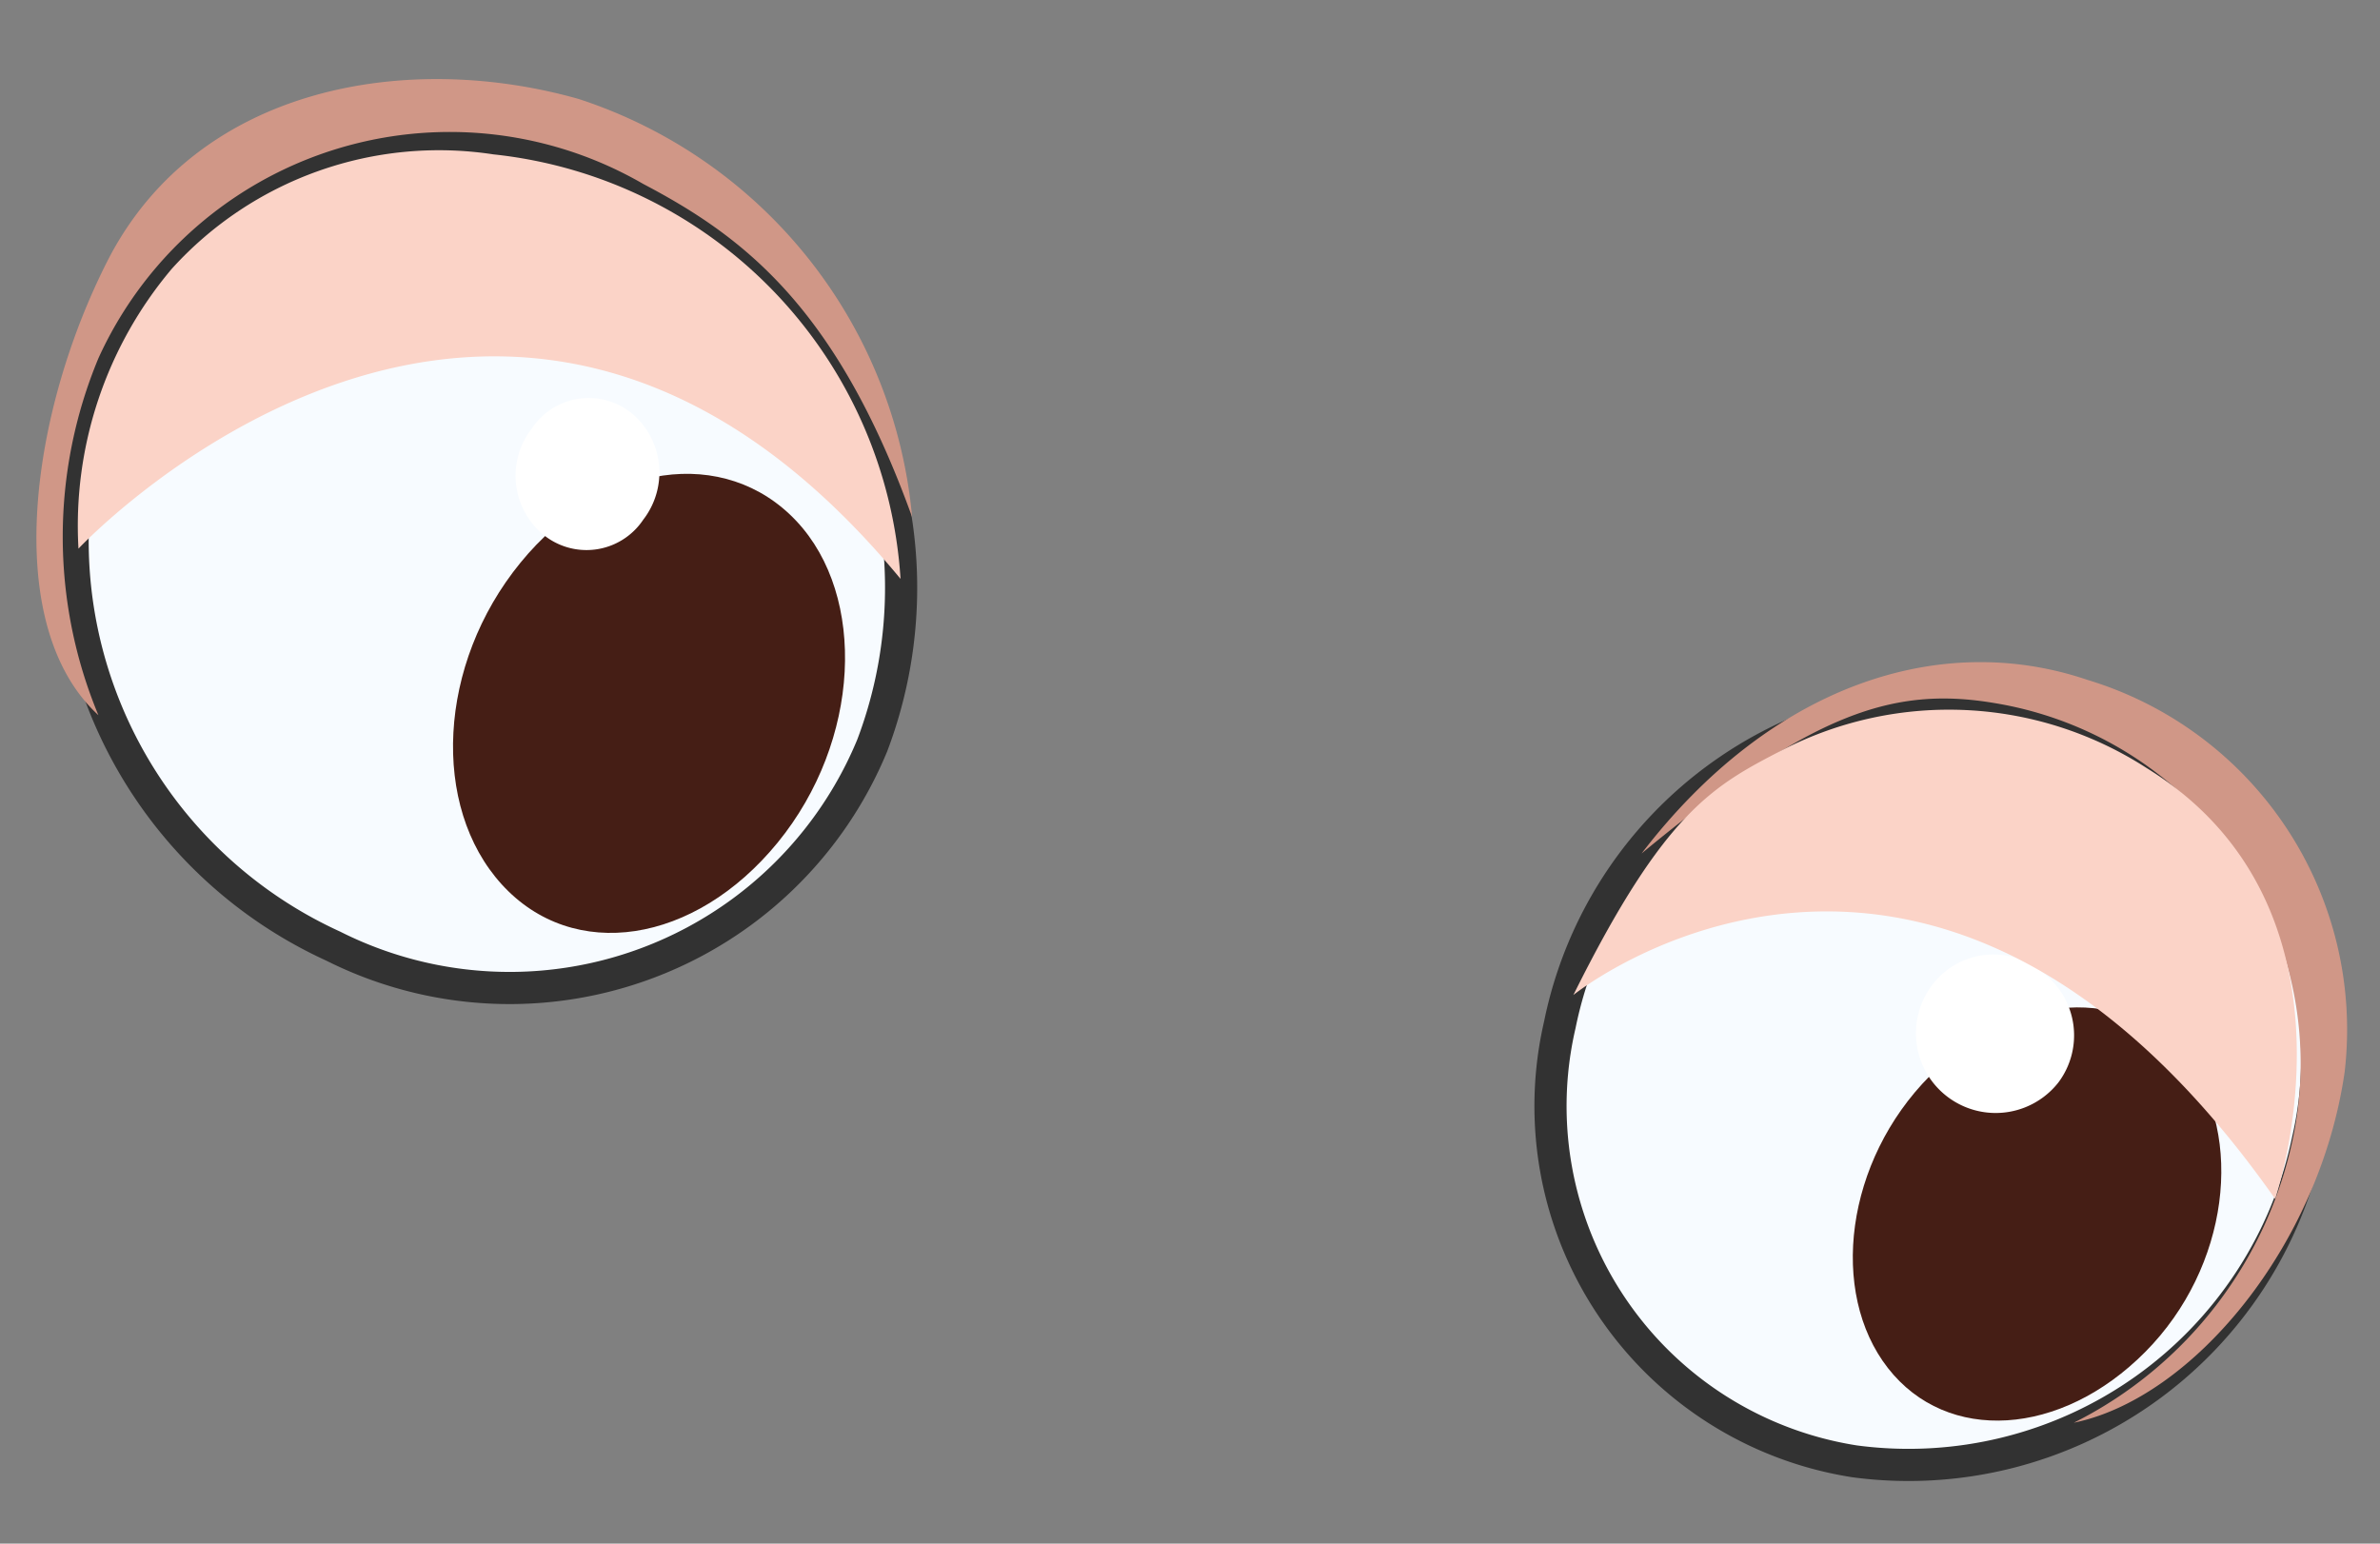 <svg id="Layer_1" data-name="Layer 1" xmlns="http://www.w3.org/2000/svg" viewBox="0 0 37 24"><rect x="0" y="0" width="37" height="24" fill="#808080" stroke="none"/><defs><style>.cls-1{fill:#f7fbff;stroke:#323232;stroke-miterlimit:10;stroke-width:0.5px;}.cls-2{fill:#d09787;}.cls-3{fill:#451e15;}.cls-4{fill:#fff;}.cls-5{fill:#fbd3c7;}</style></defs><path class="cls-1" d="M1.56,6a6.93,6.93,0,0,0,3.62,8.71,6.1,6.1,0,0,0,8.38-3.12A6.92,6.92,0,0,0,10,2.86,6.1,6.1,0,0,0,1.56,6Z"/><path class="cls-2" d="M1.53,11.12a7.22,7.22,0,0,1,0-5.55A6,6,0,0,1,10,2.86c1.54.81,3,1.9,4.18,5.18A7.56,7.56,0,0,0,9,1.54C6.36.79,3.11,1.32,1.7,4,.47,6.38,0,9.71,1.53,11.12Z"/><path class="cls-3" d="M7.8,13.75c1.11,1.22,3,.93,4.29-.65s1.39-3.83.29-5-3-.93-4.29.65S6.7,12.54,7.8,13.75Z"/><path class="cls-4" d="M8.27,6.66a1.19,1.19,0,0,0,.15,1.63A1.06,1.06,0,0,0,10,8.08a1.2,1.2,0,0,0-.15-1.63A1.06,1.06,0,0,0,8.27,6.66Z"/><path class="cls-5" d="M1.22,8.53S7.8,1.5,14,9A7.09,7.09,0,0,0,7.67,2.4a5.6,5.6,0,0,0-5,1.78A6.19,6.19,0,0,0,1.22,8.53Z"/><path class="cls-1" d="M35.88,17.72a6.34,6.34,0,0,1-7.05,5,5.59,5.59,0,0,1-4.58-6.79,6.31,6.31,0,0,1,7-5A5.59,5.59,0,0,1,35.88,17.72Z"/><path class="cls-2" d="M32.24,22.12a6.42,6.42,0,0,0,3.41-4.44A5.68,5.68,0,0,0,31,10.93c-1.61-.27-2.88.19-5.48,2.34,2-2.61,4.63-3.48,6.93-2.7a5.68,5.68,0,0,1,4,6.1C36.06,19.37,34.09,21.74,32.24,22.12Z"/><path class="cls-3" d="M34,16.48c-.91-1.18-2.69-1.07-4,.25s-1.57,3.36-.65,4.54,2.69,1.07,4-.25S34.89,17.66,34,16.48Z"/><path class="cls-4" d="M30.05,15.3A1.22,1.22,0,0,0,32,16.83a1.22,1.22,0,0,0-.22-1.69A1.19,1.19,0,0,0,30.05,15.3Z"/><path class="cls-5" d="M24.46,15.47S30,11,35.37,18.64c0,0,1.55-4.51-2-6.7a5.66,5.66,0,0,0-5.64-.29C26.65,12.21,25.89,12.59,24.46,15.47Z"/></svg>